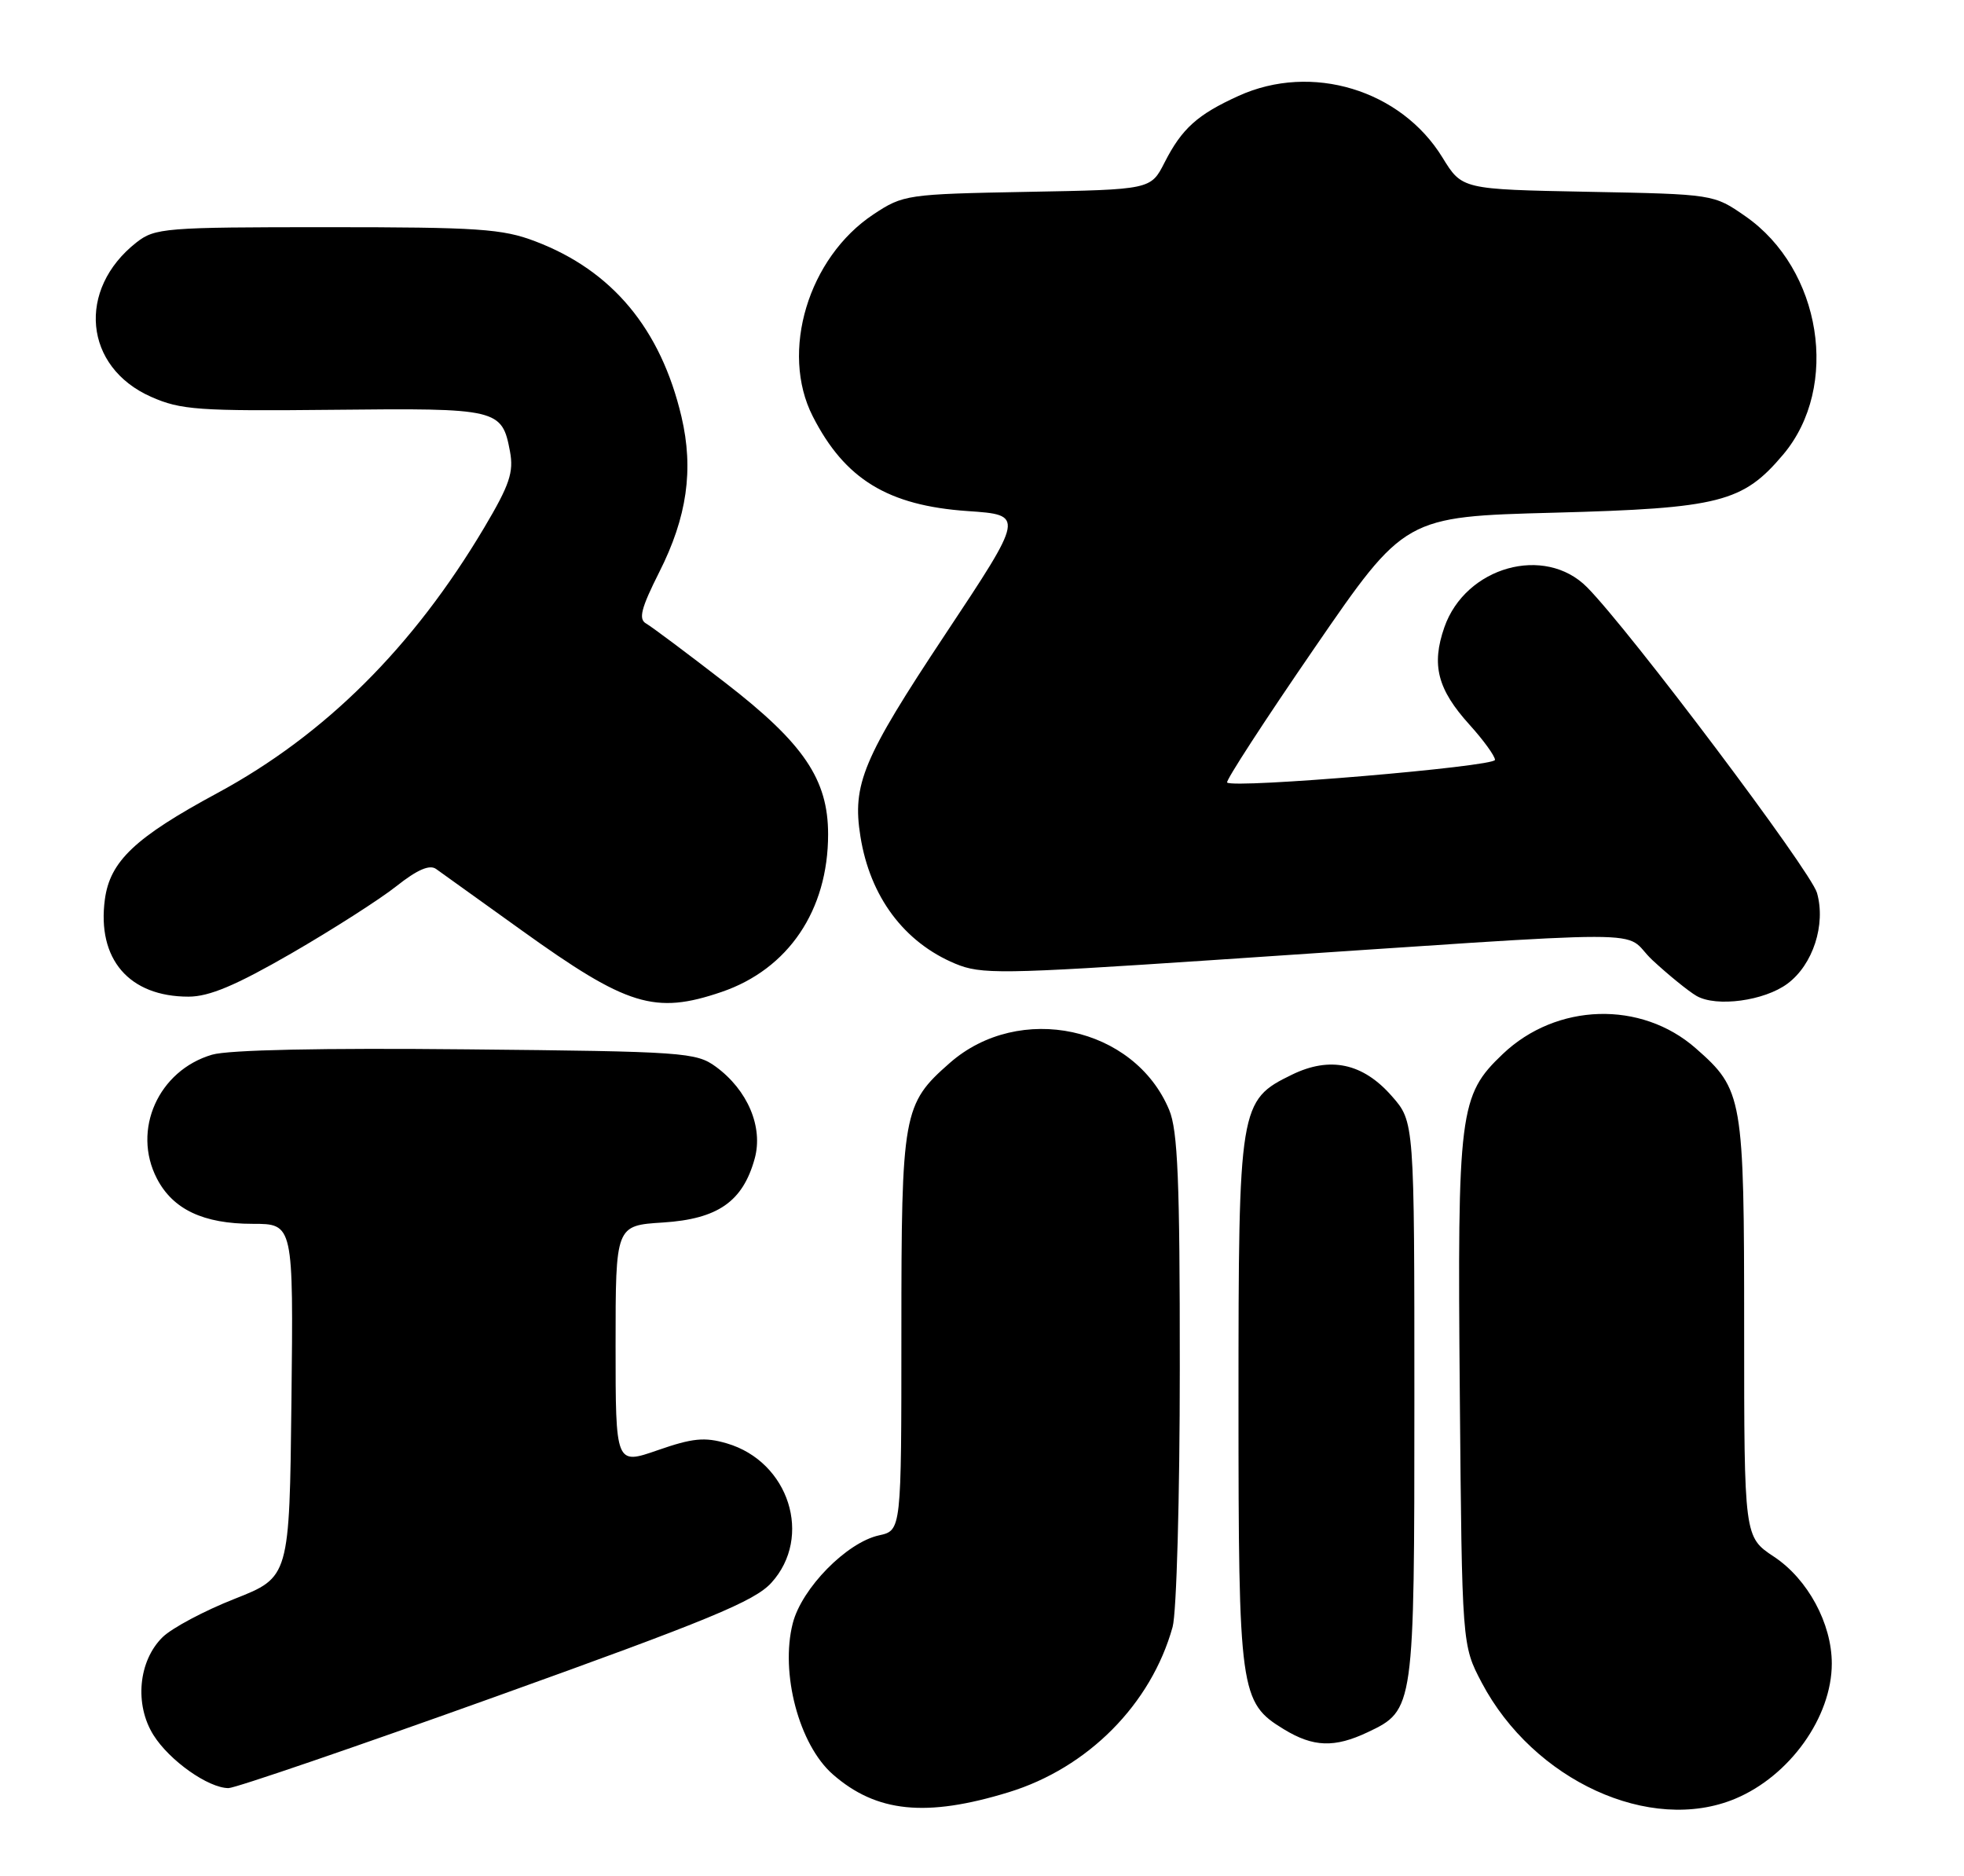 <?xml version="1.0" encoding="UTF-8" standalone="no"?>
<!DOCTYPE svg PUBLIC "-//W3C//DTD SVG 1.1//EN" "http://www.w3.org/Graphics/SVG/1.1/DTD/svg11.dtd" >
<svg xmlns="http://www.w3.org/2000/svg" xmlns:xlink="http://www.w3.org/1999/xlink" version="1.1" viewBox="0 0 268 256">
 <g >
 <path fill="currentColor"
d=" M 137.65 244.56 C 148.46 241.24 157.08 232.55 160.01 222.01 C 160.55 220.07 160.99 204.30 160.99 186.72 C 161.00 161.15 160.72 154.25 159.54 151.45 C 154.79 140.07 139.09 136.71 129.60 145.05 C 123.21 150.66 123.00 151.83 123.00 181.82 C 123.00 208.84 123.00 208.84 119.95 209.51 C 115.53 210.48 109.41 216.72 108.18 221.50 C 106.44 228.28 109.03 238.09 113.65 242.13 C 119.59 247.33 126.38 248.02 137.65 244.56 Z  M 236.78 245.45 C 244.22 242.34 249.96 234.31 249.96 227.00 C 249.96 221.54 246.68 215.48 242.08 212.43 C 238.00 209.73 238.00 209.73 238.00 181.27 C 238.00 149.68 237.83 148.69 231.40 143.05 C 223.95 136.50 212.39 136.85 205.06 143.83 C 199.13 149.48 198.86 151.56 199.20 190.29 C 199.50 224.50 199.50 224.50 202.19 229.61 C 209.25 242.98 225.20 250.29 236.78 245.45 Z  M 67.68 231.50 C 96.68 221.09 102.96 218.50 105.25 215.99 C 110.95 209.73 107.67 199.45 99.18 196.96 C 96.15 196.07 94.49 196.24 89.75 197.89 C 84.00 199.89 84.00 199.89 84.00 183.56 C 84.00 167.23 84.00 167.23 90.47 166.82 C 97.95 166.34 101.36 163.97 102.98 158.11 C 104.17 153.80 102.03 148.75 97.68 145.56 C 94.99 143.60 93.34 143.48 63.68 143.19 C 43.99 142.99 31.19 143.26 28.94 143.92 C 21.61 146.07 17.98 154.20 21.41 160.82 C 23.59 165.03 27.74 167.00 34.47 167.00 C 40.04 167.00 40.04 167.00 39.77 191.11 C 39.50 215.22 39.50 215.22 32.00 218.18 C 27.88 219.80 23.45 222.16 22.18 223.41 C 18.88 226.65 18.33 232.60 20.94 236.76 C 23.12 240.24 28.42 243.99 31.18 244.00 C 32.10 244.00 48.52 238.38 67.68 231.50 Z  M 186.64 236.37 C 192.98 233.36 193.00 233.20 193.00 191.08 C 193.00 153.07 193.00 153.07 189.92 149.57 C 185.98 145.07 181.49 144.11 176.29 146.65 C 169.11 150.15 169.00 150.83 169.00 191.28 C 169.00 230.92 169.19 232.32 175.19 235.97 C 179.21 238.42 182.10 238.52 186.64 236.37 Z  M 98.46 135.36 C 107.57 132.25 113.00 124.22 113.00 113.85 C 113.00 106.35 109.67 101.44 99.00 93.19 C 93.78 89.15 88.90 85.50 88.16 85.08 C 87.10 84.48 87.48 83.00 89.96 78.07 C 93.76 70.56 94.68 64.06 92.99 56.86 C 90.16 44.86 83.53 36.91 73.04 32.93 C 68.57 31.22 65.25 31.00 44.62 31.00 C 22.45 31.00 21.14 31.11 18.61 33.09 C 10.45 39.51 11.45 50.10 20.62 54.15 C 24.66 55.94 27.05 56.11 45.51 55.92 C 67.98 55.68 68.50 55.80 69.59 61.60 C 70.12 64.44 69.54 66.16 66.08 71.99 C 56.37 88.33 44.35 100.28 29.66 108.22 C 18.43 114.28 15.01 117.52 14.31 122.73 C 13.22 130.88 17.61 136.00 25.72 136.00 C 28.55 136.00 32.16 134.48 39.75 130.10 C 45.37 126.85 51.83 122.72 54.10 120.92 C 56.94 118.67 58.63 117.94 59.51 118.58 C 60.22 119.08 65.46 122.84 71.15 126.93 C 85.60 137.31 89.35 138.46 98.46 135.36 Z  M 243.91 134.23 C 247.39 131.65 249.17 126.17 247.94 121.84 C 247.09 118.85 222.39 86.02 216.57 80.14 C 210.79 74.30 199.98 77.33 197.09 85.60 C 195.30 90.75 196.15 94.06 200.53 98.90 C 202.44 101.01 204.00 103.17 204.00 103.69 C 204.00 104.61 168.30 107.63 167.45 106.78 C 167.22 106.56 172.58 98.30 179.36 88.44 C 191.69 70.50 191.69 70.50 212.09 69.96 C 234.68 69.36 237.83 68.55 243.34 62.01 C 251.11 52.77 248.56 36.72 238.17 29.51 C 233.84 26.50 233.84 26.50 216.67 26.17 C 199.50 25.84 199.50 25.84 196.83 21.49 C 191.16 12.25 178.97 8.56 169.02 13.08 C 163.40 15.63 161.28 17.53 158.91 22.18 C 157.03 25.87 157.03 25.87 140.19 26.18 C 123.73 26.49 123.25 26.56 119.19 29.25 C 110.29 35.15 106.42 48.01 110.90 56.80 C 115.28 65.40 121.17 68.99 132.05 69.74 C 139.80 70.27 139.80 70.27 128.94 86.63 C 117.74 103.51 116.27 107.03 117.41 114.14 C 118.72 122.36 123.36 128.58 130.35 131.50 C 133.87 132.97 136.56 132.94 165.33 131.02 C 228.91 126.79 220.94 126.79 225.50 131.03 C 227.70 133.07 230.40 135.26 231.50 135.90 C 234.21 137.46 240.75 136.58 243.91 134.23 Z "/>
</g>
</svg>